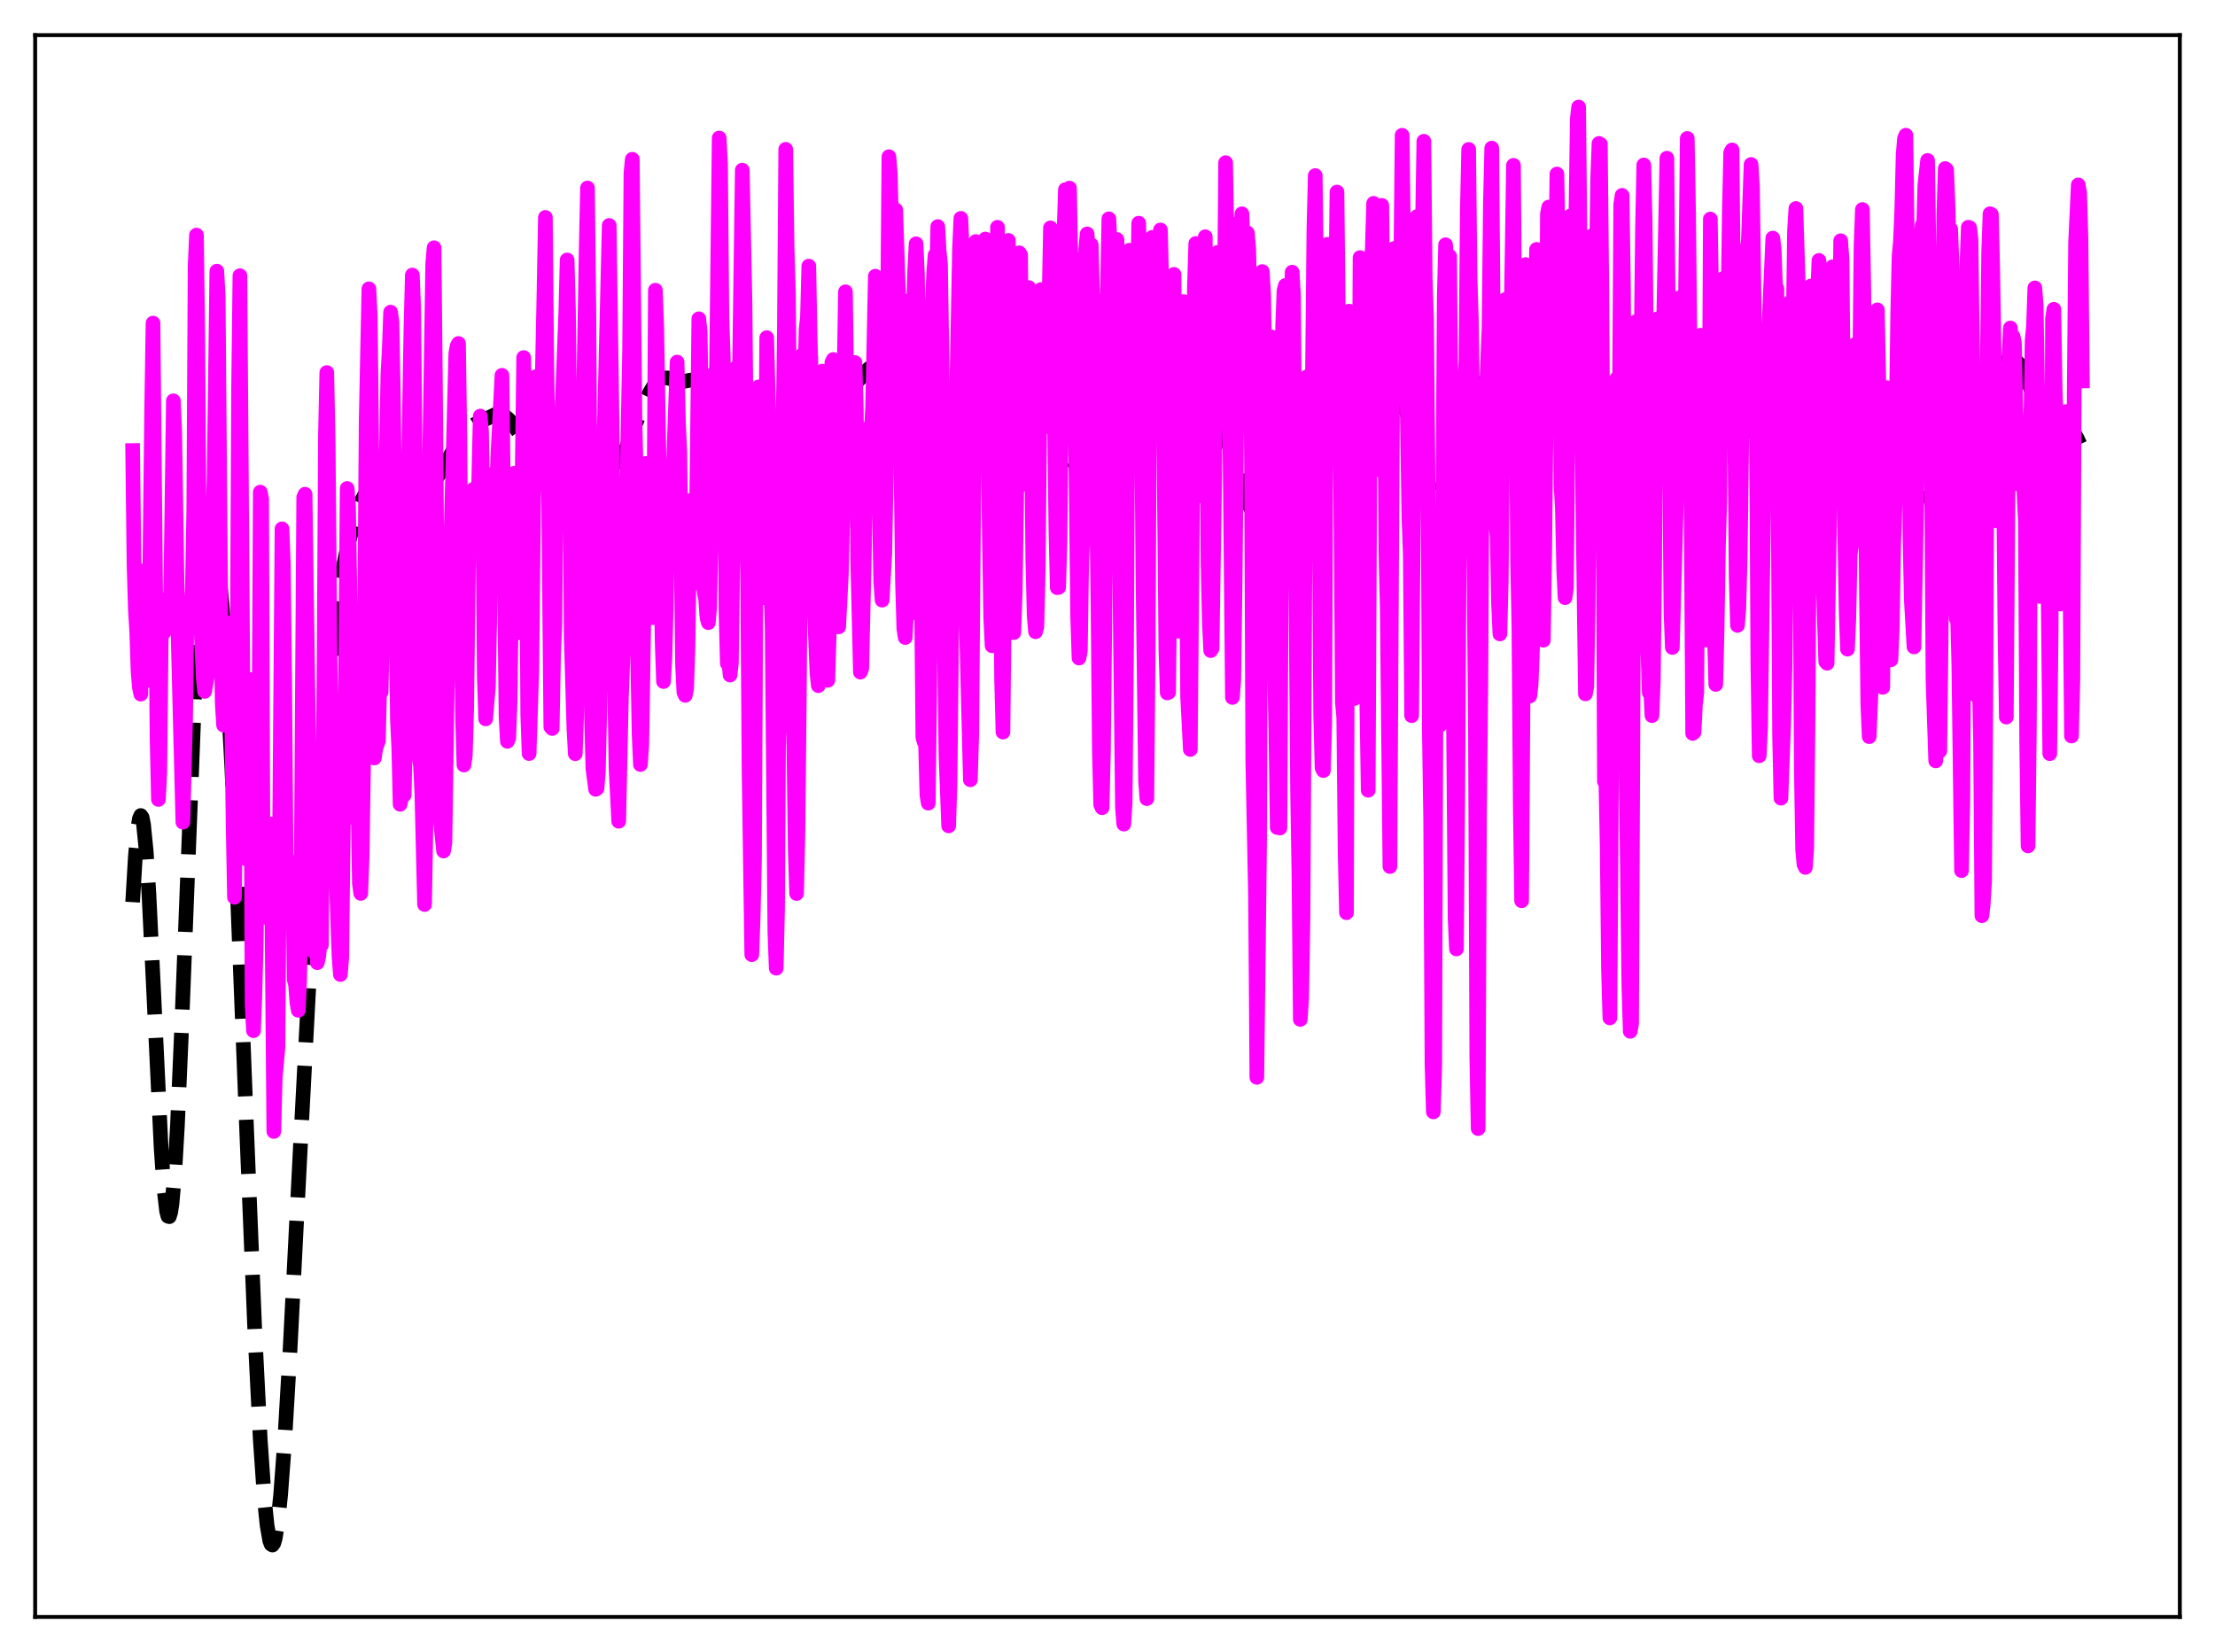 <?xml version="1.0" encoding="utf-8" standalone="no"?>
<!DOCTYPE svg PUBLIC "-//W3C//DTD SVG 1.1//EN"
  "http://www.w3.org/Graphics/SVG/1.1/DTD/svg11.dtd">
<svg xmlns:xlink="http://www.w3.org/1999/xlink" width="453.6pt" height="338.4pt" viewBox="0 0 453.6 338.4" xmlns="http://www.w3.org/2000/svg" version="1.1">
 <defs>
  <style type="text/css">*{stroke-linejoin: round; stroke-linecap: butt}</style>
 </defs>
 <g id="figure_1">
  <g id="patch_1">
   <path d="M 0 338.4 
L 453.6 338.4 
L 453.6 0 
L 0 0 
z
" style="fill: #ffffff"/>
  </g>
  <g id="axes_1">
   <g id="patch_2">
    <path d="M 7.2 331.2 
L 446.4 331.2 
L 446.4 7.2 
L 7.2 7.2 
z
" style="fill: #ffffff"/>
   </g>
   <g id="matplotlib.axis_1"/>
   <g id="matplotlib.axis_2"/>
   <g id="line2d_1">
    <path d="M 27.164 184.79 
L 27.72 175.421 
L 28.276 169.305 
L 28.554 167.674 
L 28.832 167.049 
L 29.11 167.439 
L 29.388 168.825 
L 29.944 174.393 
L 30.5 183.153 
L 31.334 200.293 
L 33.003 235.308 
L 33.559 243.297 
L 34.115 248.081 
L 34.393 249.12 
L 34.671 249.212 
L 34.949 248.344 
L 35.227 246.525 
L 35.783 240.147 
L 36.339 230.468 
L 37.173 211.147 
L 40.232 132.639 
L 41.066 119.044 
L 41.622 112.891 
L 42.178 109.025 
L 42.456 107.906 
L 42.734 107.299 
L 43.012 107.178 
L 43.29 107.519 
L 43.568 108.296 
L 44.124 111.073 
L 44.68 115.365 
L 45.515 124.433 
L 46.349 136.5 
L 47.461 157.005 
L 48.573 181.926 
L 50.519 231.684 
L 52.188 272.831 
L 53.3 294.945 
L 54.134 306.993 
L 54.69 312.42 
L 55.246 315.595 
L 55.524 316.321 
L 55.802 316.473 
L 56.08 316.06 
L 56.358 315.098 
L 56.914 311.601 
L 57.471 306.19 
L 58.305 295.057 
L 59.417 276.139 
L 61.641 232.41 
L 63.866 190.166 
L 65.534 162.78 
L 66.924 143.999 
L 68.036 132.121 
L 69.148 123.037 
L 69.983 117.791 
L 71.095 112.314 
L 72.207 107.969 
L 73.319 104.433 
L 74.153 102.342 
L 74.987 100.828 
L 75.543 100.163 
L 76.1 99.758 
L 76.656 99.57 
L 77.49 99.555 
L 78.88 99.64 
L 79.714 99.467 
L 80.826 98.914 
L 82.495 97.982 
L 83.329 97.789 
L 84.163 97.871 
L 85.275 98.302 
L 86.665 98.871 
L 87.499 98.95 
L 88.056 98.823 
L 88.612 98.533 
L 89.446 97.782 
L 90.28 96.68 
L 91.392 94.789 
L 94.172 89.774 
L 95.285 88.365 
L 96.119 87.617 
L 97.231 86.925 
L 101.402 84.929 
L 102.236 84.831 
L 102.792 84.94 
L 103.348 85.21 
L 104.182 85.913 
L 105.294 87.296 
L 109.743 93.483 
L 112.802 97.646 
L 116.416 102.773 
L 118.084 105.127 
L 118.919 106.036 
L 119.753 106.647 
L 120.309 106.852 
L 120.865 106.874 
L 121.421 106.698 
L 121.977 106.312 
L 122.533 105.714 
L 123.367 104.436 
L 124.201 102.756 
L 125.314 100.03 
L 127.26 94.523 
L 129.484 88.361 
L 131.431 83.747 
L 133.099 80.318 
L 133.933 78.965 
L 134.767 78.006 
L 135.323 77.616 
L 135.879 77.417 
L 136.713 77.416 
L 137.826 77.733 
L 139.216 78.099 
L 140.05 78.115 
L 141.44 77.852 
L 142.274 77.758 
L 142.83 77.859 
L 143.386 78.178 
L 143.943 78.786 
L 144.499 79.743 
L 145.055 81.091 
L 145.889 83.873 
L 147.001 88.806 
L 149.225 99.313 
L 150.06 101.912 
L 150.616 102.987 
L 151.172 103.563 
L 151.728 103.732 
L 152.284 103.625 
L 153.952 103.007 
L 154.786 103.054 
L 157.011 103.651 
L 157.567 103.411 
L 158.123 102.83 
L 158.679 101.851 
L 159.235 100.458 
L 160.069 97.662 
L 161.737 90.758 
L 162.85 86.717 
L 163.406 85.255 
L 163.962 84.256 
L 164.518 83.727 
L 165.074 83.619 
L 165.63 83.84 
L 166.464 84.524 
L 167.576 85.419 
L 168.132 85.627 
L 168.689 85.602 
L 169.245 85.341 
L 170.079 84.579 
L 171.469 82.816 
L 173.137 80.819 
L 176.196 77.445 
L 177.864 75.556 
L 178.42 75.165 
L 178.976 75.009 
L 179.532 75.156 
L 180.088 75.66 
L 180.645 76.558 
L 181.201 77.863 
L 182.035 80.541 
L 183.147 85.132 
L 185.093 93.533 
L 185.927 96.308 
L 186.762 98.316 
L 187.596 99.631 
L 188.43 100.46 
L 189.542 101.201 
L 190.932 101.872 
L 191.766 102.021 
L 192.322 101.91 
L 192.879 101.573 
L 193.435 100.974 
L 193.991 100.098 
L 194.825 98.292 
L 195.937 95.18 
L 198.439 87.722 
L 199.274 85.851 
L 200.108 84.553 
L 200.664 84.051 
L 201.22 83.851 
L 201.776 83.947 
L 202.332 84.318 
L 203.166 85.294 
L 205.947 89.27 
L 206.503 89.568 
L 207.059 89.544 
L 207.615 89.178 
L 208.171 88.483 
L 209.005 86.937 
L 211.508 81.631 
L 212.064 80.97 
L 212.62 80.665 
L 213.176 80.746 
L 213.732 81.209 
L 214.288 82.02 
L 215.122 83.752 
L 216.79 88.052 
L 218.181 91.412 
L 219.571 94.172 
L 220.961 96.428 
L 222.351 98.269 
L 223.463 99.396 
L 224.298 99.926 
L 224.854 100.055 
L 225.41 99.951 
L 225.966 99.573 
L 226.522 98.896 
L 227.078 97.919 
L 227.912 95.952 
L 229.302 91.834 
L 230.971 86.961 
L 232.083 84.483 
L 232.917 83.156 
L 233.751 82.256 
L 234.585 81.713 
L 235.419 81.459 
L 236.254 81.457 
L 237.088 81.708 
L 237.922 82.234 
L 238.756 83.047 
L 239.868 84.525 
L 242.092 87.754 
L 242.649 88.274 
L 243.205 88.553 
L 243.761 88.549 
L 244.317 88.249 
L 244.873 87.674 
L 245.707 86.436 
L 247.097 84.261 
L 247.653 83.724 
L 248.209 83.548 
L 248.766 83.807 
L 249.322 84.527 
L 249.878 85.688 
L 250.712 88.098 
L 254.605 100.777 
L 255.717 103.362 
L 256.829 105.415 
L 257.663 106.487 
L 258.219 106.913 
L 258.775 107.072 
L 259.331 106.944 
L 259.887 106.515 
L 260.443 105.783 
L 261.278 104.135 
L 262.112 101.872 
L 263.224 98.071 
L 264.892 91.31 
L 268.229 77.505 
L 269.063 74.876 
L 269.897 73.005 
L 270.453 72.267 
L 271.009 71.972 
L 271.565 72.117 
L 272.121 72.671 
L 272.677 73.57 
L 273.79 76.018 
L 275.18 79.089 
L 276.014 80.332 
L 276.57 80.813 
L 277.126 81.031 
L 277.682 81.033 
L 278.516 80.782 
L 280.463 80.082 
L 281.575 79.984 
L 282.965 80.134 
L 284.355 80.488 
L 285.189 80.859 
L 286.024 81.456 
L 286.858 82.389 
L 287.692 83.745 
L 288.526 85.572 
L 289.638 88.738 
L 291.028 93.678 
L 292.975 100.768 
L 293.809 102.821 
L 294.365 103.559 
L 294.643 103.711 
L 294.921 103.715 
L 295.199 103.571 
L 295.755 102.865 
L 296.311 101.677 
L 297.145 99.261 
L 300.482 88.749 
L 302.706 82.126 
L 304.653 76.108 
L 305.487 74.159 
L 306.043 73.299 
L 306.599 72.876 
L 306.877 72.843 
L 307.155 72.93 
L 307.711 73.462 
L 308.267 74.432 
L 309.101 76.507 
L 311.048 81.78 
L 311.604 82.736 
L 312.16 83.26 
L 312.716 83.33 
L 313.272 82.975 
L 313.828 82.269 
L 314.662 80.79 
L 316.331 77.711 
L 317.165 76.659 
L 317.721 76.22 
L 318.277 75.99 
L 318.833 75.963 
L 319.389 76.13 
L 319.945 76.492 
L 320.501 77.053 
L 321.335 78.296 
L 322.169 80.058 
L 323.004 82.333 
L 324.116 86.021 
L 327.452 97.818 
L 328.286 100.009 
L 329.121 101.549 
L 329.677 102.135 
L 330.233 102.327 
L 330.789 102.114 
L 331.345 101.501 
L 331.901 100.52 
L 332.735 98.467 
L 333.847 94.98 
L 337.184 83.941 
L 338.018 81.887 
L 338.852 80.366 
L 339.408 79.686 
L 339.964 79.283 
L 340.52 79.15 
L 341.077 79.268 
L 341.633 79.608 
L 342.467 80.454 
L 343.579 82.006 
L 346.359 86.129 
L 347.194 86.981 
L 348.028 87.549 
L 348.862 87.839 
L 349.696 87.863 
L 350.53 87.621 
L 351.364 87.103 
L 352.198 86.326 
L 354.701 83.744 
L 355.257 83.543 
L 355.813 83.625 
L 356.369 84.028 
L 356.925 84.766 
L 357.759 86.451 
L 358.871 89.449 
L 360.54 94.067 
L 361.374 95.852 
L 362.208 97.155 
L 363.042 98.041 
L 363.876 98.619 
L 364.71 98.969 
L 365.544 99.099 
L 366.379 98.956 
L 366.935 98.671 
L 367.491 98.203 
L 368.047 97.527 
L 368.881 96.076 
L 369.715 94.055 
L 370.549 91.477 
L 371.94 86.338 
L 373.33 81.37 
L 374.164 79.18 
L 374.72 78.228 
L 375.276 77.725 
L 375.832 77.665 
L 376.388 78.007 
L 376.944 78.676 
L 377.778 80.098 
L 380.281 84.735 
L 381.393 86.206 
L 382.505 87.28 
L 383.617 88.062 
L 385.008 88.741 
L 386.398 89.151 
L 389.178 89.803 
L 390.012 90.32 
L 390.847 91.182 
L 391.681 92.476 
L 392.515 94.241 
L 393.627 97.264 
L 396.686 106.337 
L 397.52 107.954 
L 398.076 108.696 
L 398.632 109.169 
L 399.188 109.377 
L 399.744 109.32 
L 400.3 108.989 
L 400.856 108.364 
L 401.412 107.422 
L 402.246 105.386 
L 403.081 102.624 
L 404.193 98.037 
L 408.085 80.731 
L 409.198 77.177 
L 410.032 75.243 
L 410.588 74.335 
L 411.144 73.744 
L 411.7 73.471 
L 412.256 73.508 
L 412.812 73.842 
L 413.368 74.449 
L 414.202 75.81 
L 415.315 78.274 
L 418.929 87.119 
L 419.485 87.883 
L 420.041 88.353 
L 420.597 88.54 
L 421.154 88.493 
L 422.266 88.041 
L 423.1 87.8 
L 423.656 87.864 
L 424.212 88.184 
L 424.768 88.79 
L 425.324 89.683 
L 426.158 91.491 
L 426.436 92.195 
L 426.436 92.195 
" clip-path="url(#pa4f7f9ac75)" style="fill: none; stroke-dasharray: 11.1,4.8; stroke-dashoffset: 0; stroke: #000000; stroke-width: 3"/>
   </g>
   <g id="line2d_2">
    <path d="M 27.164 92.284 
L 27.442 115.529 
L 27.72 124.905 
L 27.998 129.394 
L 28.276 137.641 
L 28.554 140.856 
L 28.832 142.181 
L 29.388 116.927 
L 29.944 139.406 
L 30.222 138.343 
L 30.5 132.743 
L 31.056 83.849 
L 31.334 66.184 
L 32.168 151.501 
L 32.446 163.75 
L 32.725 158.275 
L 33.003 131.714 
L 33.281 122.843 
L 33.559 129.545 
L 33.837 123.483 
L 34.115 125.276 
L 34.671 122.613 
L 34.949 122.095 
L 35.505 82.096 
L 35.783 88.558 
L 36.339 125.114 
L 37.451 168.405 
L 38.007 147.199 
L 38.285 125.635 
L 38.842 124.721 
L 39.12 125.546 
L 39.398 120.224 
L 39.676 104.551 
L 39.954 54.58 
L 40.232 48.153 
L 40.51 69.183 
L 40.788 110.537 
L 41.066 126.049 
L 41.622 138.834 
L 41.9 141.622 
L 42.456 138.488 
L 42.734 121.015 
L 43.012 115.43 
L 43.29 114.298 
L 43.568 107.635 
L 43.846 97.888 
L 44.402 55.545 
L 44.68 60.651 
L 45.237 127.953 
L 45.515 144.238 
L 45.793 148.54 
L 46.071 141.69 
L 46.349 137.665 
L 46.627 137.829 
L 46.905 129.523 
L 47.183 127.537 
L 47.739 169.06 
L 48.017 183.794 
L 48.573 135.592 
L 48.851 79.815 
L 49.129 56.475 
L 49.963 171.063 
L 50.241 175.861 
L 50.519 169.365 
L 50.797 148.293 
L 51.076 139.176 
L 51.354 148.685 
L 51.632 205.882 
L 51.91 211.116 
L 52.188 204.165 
L 52.466 193.325 
L 53.022 152.164 
L 53.3 100.807 
L 53.578 102.207 
L 53.856 174.191 
L 54.134 187.081 
L 54.412 187.065 
L 54.968 185.696 
L 55.246 188.392 
L 55.524 168.796 
L 56.08 231.764 
L 56.358 220.736 
L 56.914 214.604 
L 57.749 108.328 
L 58.027 115.565 
L 58.305 139.983 
L 58.583 174.944 
L 59.139 177.616 
L 59.695 182.374 
L 59.973 180.343 
L 60.251 200.663 
L 60.529 201.71 
L 60.807 205.363 
L 61.085 206.944 
L 61.363 200.626 
L 61.641 184.601 
L 62.197 101.854 
L 62.475 101.232 
L 63.309 159.254 
L 64.144 194.874 
L 64.422 166.619 
L 64.7 177.105 
L 64.978 197.185 
L 65.256 196.004 
L 65.534 193.175 
L 65.812 193.591 
L 66.368 135.993 
L 66.646 89.114 
L 66.924 76.309 
L 67.202 90.728 
L 67.758 153.101 
L 68.036 167.783 
L 68.592 180.194 
L 68.87 180.22 
L 69.426 195.95 
L 69.705 199.618 
L 69.983 196.134 
L 70.539 150.163 
L 70.817 133.023 
L 71.095 100.051 
L 71.373 103.786 
L 72.207 155.306 
L 72.763 167.292 
L 73.041 167.982 
L 73.319 164.58 
L 73.597 180.948 
L 73.875 182.997 
L 74.153 175.685 
L 74.431 157.728 
L 74.987 85.944 
L 75.543 59.16 
L 75.822 64.668 
L 76.1 89.224 
L 76.378 133.339 
L 76.656 155.26 
L 76.934 153.326 
L 77.49 151.75 
L 77.768 140.222 
L 78.046 141.782 
L 78.88 105.158 
L 79.436 76.583 
L 79.714 71.517 
L 79.992 63.94 
L 80.27 66.056 
L 80.548 80.835 
L 81.382 147.45 
L 81.66 153.169 
L 81.939 164.751 
L 82.217 163.049 
L 82.495 159.054 
L 82.773 162.865 
L 83.051 149.678 
L 83.329 129.617 
L 83.607 97.939 
L 84.163 66.691 
L 84.441 56.34 
L 84.719 63.011 
L 85.553 146.953 
L 85.831 155.018 
L 86.109 156.876 
L 86.387 162.552 
L 86.943 185.274 
L 87.221 169.45 
L 88.056 89.692 
L 88.612 54.02 
L 88.89 50.747 
L 89.168 78.65 
L 89.724 146.887 
L 90.002 166.184 
L 90.836 174.315 
L 91.114 172.602 
L 91.948 116.582 
L 92.226 115.145 
L 93.338 72.352 
L 93.616 70.847 
L 93.894 70.359 
L 94.172 89.326 
L 94.451 127.876 
L 94.729 147.244 
L 95.007 156.704 
L 95.285 154.793 
L 95.563 145.263 
L 96.119 101.067 
L 96.397 101.798 
L 96.953 100.221 
L 97.509 110.174 
L 97.787 109.026 
L 98.343 85.227 
L 98.621 88.512 
L 98.899 108.41 
L 99.177 138.611 
L 99.455 147.255 
L 100.011 140.645 
L 100.289 127.043 
L 100.568 104.551 
L 100.846 97.139 
L 101.402 109.839 
L 101.958 93.223 
L 102.792 76.88 
L 103.348 121.494 
L 103.626 146.702 
L 103.904 151.851 
L 104.182 151.194 
L 104.46 143.839 
L 105.016 100.962 
L 105.294 96.948 
L 105.572 103.78 
L 105.85 120.606 
L 106.128 129.613 
L 106.406 124.706 
L 106.685 116.157 
L 107.241 73.238 
L 107.797 105.784 
L 108.075 146.483 
L 108.353 154.353 
L 108.909 137.476 
L 109.465 85.695 
L 109.743 77.16 
L 110.021 96.711 
L 110.299 99.284 
L 110.855 86.456 
L 111.411 59.389 
L 111.689 44.532 
L 111.967 74.33 
L 112.245 91.162 
L 112.802 148.928 
L 113.08 149.22 
L 113.358 134.455 
L 113.636 127.684 
L 113.914 98.035 
L 114.192 86.882 
L 114.47 90.381 
L 114.748 86.474 
L 115.026 85.821 
L 115.86 64.015 
L 116.138 53.252 
L 116.416 63.543 
L 116.694 90.337 
L 116.972 130.581 
L 117.528 149.234 
L 117.806 154.384 
L 118.084 146.577 
L 118.64 113.155 
L 118.919 103.618 
L 119.197 86.939 
L 119.475 83.269 
L 120.031 51.643 
L 120.309 38.508 
L 120.587 63.035 
L 121.143 146.979 
L 121.421 157.472 
L 121.977 161.684 
L 122.255 161.51 
L 122.533 158.092 
L 122.811 146.29 
L 123.645 92.284 
L 124.757 46.181 
L 125.314 84.817 
L 125.592 123.652 
L 126.148 157.292 
L 126.704 168.223 
L 127.26 142.693 
L 127.816 128.025 
L 128.928 71.786 
L 129.206 35.439 
L 129.484 32.626 
L 130.04 86.631 
L 130.318 98.277 
L 130.596 135.174 
L 130.874 150.347 
L 131.152 156.599 
L 131.431 152.452 
L 131.987 117.824 
L 132.265 94.938 
L 132.543 97.007 
L 132.821 124.212 
L 133.099 125.214 
L 133.377 119.228 
L 133.655 126.519 
L 133.933 104.159 
L 134.211 59.445 
L 134.489 67.045 
L 135.601 131.655 
L 135.879 139.606 
L 136.157 134.88 
L 136.435 124.428 
L 136.713 102.197 
L 136.991 96.227 
L 137.269 106.219 
L 137.826 98.02 
L 138.66 74.169 
L 138.938 86.513 
L 139.216 92.641 
L 139.772 136.258 
L 140.05 141.776 
L 140.328 142.436 
L 140.606 141.051 
L 140.884 132.723 
L 141.162 113.631 
L 141.44 102.492 
L 141.718 113.959 
L 141.996 119.561 
L 142.274 110.848 
L 142.552 113.315 
L 143.108 65.299 
L 143.386 67.989 
L 144.221 121.374 
L 144.499 122.654 
L 144.777 126.472 
L 145.055 127.536 
L 145.333 124.337 
L 146.167 82.927 
L 146.445 76.149 
L 146.723 76.281 
L 147.279 28.269 
L 147.557 33.633 
L 147.835 65.117 
L 148.113 73.087 
L 148.391 90.658 
L 148.669 125.173 
L 148.947 135.909 
L 149.225 134.921 
L 149.503 138.274 
L 149.782 135.7 
L 150.338 94.172 
L 150.616 75.421 
L 151.172 88.169 
L 151.45 74.773 
L 152.006 34.847 
L 152.562 61.921 
L 153.118 119.696 
L 153.396 158.062 
L 153.952 195.545 
L 154.23 188.079 
L 154.508 176.055 
L 154.786 122.496 
L 155.064 94.537 
L 155.342 79.246 
L 156.177 116.749 
L 156.455 122.429 
L 156.733 109.359 
L 157.011 69.166 
L 157.567 90.33 
L 157.845 119.061 
L 158.123 128.628 
L 158.679 190.971 
L 158.957 198.319 
L 159.235 185.996 
L 159.513 140.024 
L 159.791 115.824 
L 160.347 87.934 
L 160.625 68.194 
L 160.903 30.589 
L 161.181 50.567 
L 161.459 60.082 
L 162.294 145.657 
L 162.572 152.748 
L 162.85 174.093 
L 163.128 183.015 
L 163.406 170.763 
L 163.684 143.323 
L 164.24 72.746 
L 164.518 81.455 
L 164.796 78.615 
L 165.074 67.438 
L 165.352 64.969 
L 165.63 54.514 
L 165.908 69.568 
L 166.186 78.244 
L 166.464 91.639 
L 166.742 124.18 
L 167.298 137.812 
L 167.576 140.44 
L 168.132 103.752 
L 168.411 76.025 
L 168.689 76.946 
L 168.967 115.815 
L 169.245 134.676 
L 169.523 139.353 
L 169.801 130.213 
L 170.079 116.163 
L 170.357 74.252 
L 170.635 73.641 
L 170.913 86.702 
L 171.191 119.527 
L 171.469 121.707 
L 171.747 128.408 
L 172.303 117.575 
L 172.581 105.087 
L 172.859 76.663 
L 173.137 59.768 
L 173.415 79.837 
L 173.693 85.473 
L 173.971 79.651 
L 174.249 84.014 
L 174.806 74.256 
L 175.084 74.265 
L 175.362 84.054 
L 175.64 114.699 
L 176.196 137.677 
L 176.474 136.925 
L 177.03 112.246 
L 177.308 90.032 
L 177.586 87.799 
L 177.864 103.295 
L 178.142 103.747 
L 178.42 89.3 
L 178.698 83.262 
L 179.254 56.579 
L 179.532 60.474 
L 179.81 73.535 
L 180.088 103.801 
L 180.366 119.126 
L 180.645 122.93 
L 181.201 113.309 
L 181.479 97.507 
L 182.035 32.099 
L 182.313 35.455 
L 182.591 46.544 
L 182.869 46.753 
L 183.147 47.808 
L 183.425 42.992 
L 183.981 59.672 
L 184.537 98.068 
L 184.815 119.233 
L 185.093 128.745 
L 185.371 130.581 
L 185.649 125.453 
L 185.927 126.156 
L 186.483 61.39 
L 186.762 64.16 
L 187.04 64.738 
L 187.318 55.365 
L 187.596 49.936 
L 187.874 56.175 
L 188.43 93.776 
L 188.986 151.033 
L 189.264 152.012 
L 189.542 152.487 
L 189.82 162.902 
L 190.098 164.508 
L 190.376 143.108 
L 190.932 62.3 
L 191.21 55.859 
L 191.488 52.259 
L 191.766 58.585 
L 192.044 46.413 
L 192.322 51.343 
L 192.6 54.191 
L 192.879 71.526 
L 193.157 95.851 
L 193.435 134.582 
L 193.713 154.639 
L 194.269 169.166 
L 194.547 160.611 
L 195.381 84.881 
L 195.659 86.82 
L 195.937 79.418 
L 196.493 50.941 
L 196.771 44.727 
L 197.327 57.345 
L 197.605 74.323 
L 197.883 127.183 
L 198.717 159.731 
L 198.995 150.689 
L 199.83 49.472 
L 200.108 56.994 
L 200.386 76.354 
L 200.664 76.984 
L 201.776 48.965 
L 202.054 64.864 
L 202.61 110.607 
L 202.888 126.651 
L 203.166 132.273 
L 203.444 130.174 
L 203.722 110.421 
L 204.278 46.556 
L 205.112 139.232 
L 205.391 149.955 
L 205.947 96.694 
L 206.225 66.541 
L 206.503 49.248 
L 207.059 117.466 
L 207.337 126.486 
L 207.615 129.578 
L 207.893 121.703 
L 208.171 103.395 
L 208.727 51.791 
L 209.005 52.222 
L 209.283 88.755 
L 209.561 95.864 
L 209.839 99.199 
L 210.673 58.897 
L 210.951 61.48 
L 211.508 115.028 
L 211.786 126.169 
L 212.064 129.403 
L 212.342 128.352 
L 212.62 116.234 
L 213.176 59.308 
L 213.454 62.619 
L 213.732 85.439 
L 214.01 87.432 
L 214.844 60.951 
L 215.122 46.674 
L 215.4 50.756 
L 215.678 64.812 
L 216.234 108.848 
L 216.512 120.377 
L 216.79 120.325 
L 217.068 111.123 
L 217.625 56.061 
L 218.181 38.835 
L 218.737 42.91 
L 219.015 38.528 
L 219.293 53.39 
L 219.571 52.566 
L 219.849 53.465 
L 220.683 126.185 
L 220.961 134.786 
L 221.239 133.298 
L 221.517 115.137 
L 221.795 109.131 
L 222.073 59.034 
L 222.351 51 
L 222.629 47.914 
L 222.907 53.38 
L 223.185 50.723 
L 223.463 50.128 
L 223.742 60.38 
L 224.02 61.376 
L 224.298 63.141 
L 224.576 103.192 
L 224.854 123.899 
L 225.132 153.838 
L 225.41 164.835 
L 225.688 165.45 
L 225.966 153.993 
L 226.244 127.895 
L 226.522 73.309 
L 227.078 44.819 
L 227.356 50.385 
L 227.634 60.792 
L 227.912 59.682 
L 228.19 63.882 
L 228.468 53.775 
L 228.746 49.073 
L 229.024 74.549 
L 229.302 117.375 
L 229.858 165.374 
L 230.137 168.806 
L 230.415 164.487 
L 230.693 133.703 
L 230.971 79.347 
L 231.249 51.261 
L 231.527 53.468 
L 231.805 78.216 
L 232.083 92.785 
L 232.361 92.472 
L 233.195 45.72 
L 233.473 59.411 
L 233.751 80.483 
L 234.029 115.874 
L 234.585 159.835 
L 234.863 163.588 
L 235.141 131.912 
L 235.419 75.751 
L 235.697 49.789 
L 235.975 48.617 
L 236.254 62.576 
L 236.532 86.924 
L 237.088 74.649 
L 237.366 65.781 
L 237.644 47.103 
L 237.922 58.67 
L 238.2 75.066 
L 238.756 133.232 
L 239.034 141.937 
L 239.312 141.821 
L 239.59 117.349 
L 239.868 72.824 
L 240.146 57.651 
L 240.424 56.2 
L 240.98 126.135 
L 241.258 129.299 
L 241.536 123.75 
L 241.814 102.793 
L 242.092 64.955 
L 242.371 61.78 
L 242.649 76.659 
L 243.205 142.7 
L 243.761 153.51 
L 244.595 58.871 
L 244.873 49.877 
L 245.151 67.194 
L 245.429 100.057 
L 245.707 101.556 
L 246.819 48.494 
L 247.097 75.938 
L 247.375 114.949 
L 247.653 127.465 
L 247.931 133.264 
L 248.209 132.816 
L 248.766 97.036 
L 249.044 60.083 
L 249.322 51.706 
L 249.878 66.21 
L 250.156 66.748 
L 250.434 64.156 
L 250.712 64.927 
L 250.99 33.319 
L 251.268 49.939 
L 251.546 57.315 
L 252.38 142.858 
L 252.658 139.341 
L 252.936 119.092 
L 253.492 60.423 
L 253.77 45.564 
L 254.048 48.179 
L 254.326 43.793 
L 254.605 51.297 
L 254.883 62.419 
L 255.161 61.275 
L 255.439 47.716 
L 255.717 50.951 
L 255.995 63.016 
L 256.273 92.727 
L 256.551 155.972 
L 257.107 183.489 
L 257.385 220.679 
L 257.941 172.946 
L 258.219 86.798 
L 258.497 55.62 
L 258.775 60.4 
L 259.331 94.423 
L 259.609 104.374 
L 259.887 103.654 
L 260.443 69.028 
L 260.721 95.107 
L 261 136.746 
L 261.278 149.88 
L 261.556 169.5 
L 261.834 168.456 
L 262.112 169.607 
L 262.668 66.637 
L 262.946 59.481 
L 263.224 58.477 
L 263.78 77.993 
L 264.058 74.564 
L 264.336 67.456 
L 264.614 55.75 
L 264.892 60.384 
L 265.726 162.566 
L 266.004 179.243 
L 266.282 208.809 
L 266.56 204.454 
L 266.838 187.871 
L 267.395 85.269 
L 267.673 77.169 
L 268.229 93.679 
L 268.785 75.464 
L 269.063 47.279 
L 269.341 35.963 
L 269.897 79.461 
L 270.175 105.834 
L 270.453 146.486 
L 270.731 157.273 
L 271.009 157.835 
L 271.287 148.215 
L 271.565 81.896 
L 271.843 50.052 
L 272.121 50.89 
L 272.677 94.04 
L 272.955 92.005 
L 273.234 84.29 
L 273.79 39.337 
L 274.068 64.998 
L 274.346 72.884 
L 274.902 143.875 
L 275.18 146.978 
L 275.458 174.411 
L 275.736 186.951 
L 276.014 103.739 
L 276.292 63.737 
L 276.57 65.47 
L 276.848 82.926 
L 277.126 132.809 
L 277.404 143.061 
L 277.682 140.675 
L 277.96 139.363 
L 278.238 107.266 
L 278.516 52.768 
L 279.072 77.928 
L 279.351 115.567 
L 279.907 144.219 
L 280.185 161.871 
L 280.741 53.37 
L 281.019 51.235 
L 281.297 41.652 
L 281.853 96.211 
L 282.131 93.429 
L 282.409 86.947 
L 282.687 69.025 
L 282.965 42.07 
L 283.243 67.284 
L 283.521 72.388 
L 283.799 112.903 
L 284.077 124.222 
L 284.633 177.491 
L 285.189 77.439 
L 285.468 50.915 
L 285.746 53.11 
L 286.024 69.572 
L 286.302 75.183 
L 286.858 54.101 
L 287.136 27.712 
L 287.692 69.145 
L 287.97 70.181 
L 288.526 106.234 
L 288.804 113.611 
L 289.082 146.59 
L 289.638 83.974 
L 289.916 54.136 
L 290.194 44.356 
L 290.472 64.322 
L 290.75 72.648 
L 291.028 62.834 
L 291.585 28.938 
L 291.863 56.928 
L 292.141 65.451 
L 292.419 94.779 
L 292.697 149.09 
L 292.975 167.858 
L 293.253 218.15 
L 293.531 227.756 
L 293.809 218.442 
L 294.087 135.663 
L 294.365 130.31 
L 294.643 120.355 
L 294.921 148.519 
L 295.199 143.826 
L 295.755 61.045 
L 296.033 50.134 
L 296.311 54.525 
L 296.589 52.437 
L 296.867 52.495 
L 297.98 188.14 
L 298.258 194.38 
L 298.536 162.443 
L 298.814 115.328 
L 299.092 93.598 
L 299.37 80.594 
L 299.648 82.52 
L 300.204 73.946 
L 300.482 43.122 
L 300.76 30.607 
L 301.038 56.566 
L 301.316 65.575 
L 301.594 85.152 
L 302.15 150.728 
L 302.428 216.767 
L 302.706 231.173 
L 302.984 166.146 
L 303.262 139.513 
L 303.54 91.326 
L 303.818 82.014 
L 304.097 78.83 
L 304.375 81.033 
L 304.931 67.059 
L 305.209 41.683 
L 305.487 30.341 
L 305.765 62.552 
L 306.043 70.859 
L 306.321 106.981 
L 306.599 109.96 
L 306.877 123.65 
L 307.155 129.853 
L 307.433 119.061 
L 307.989 62.92 
L 308.267 61.355 
L 308.545 81.712 
L 308.823 90.578 
L 309.101 82.208 
L 309.379 69.836 
L 309.935 33.869 
L 310.214 67.874 
L 310.492 76.186 
L 310.77 114.636 
L 311.048 128.366 
L 311.326 164.958 
L 311.604 184.508 
L 312.16 104.643 
L 312.438 54.191 
L 312.716 63.763 
L 313.272 142.567 
L 313.55 140.225 
L 313.828 133.036 
L 314.106 112.11 
L 314.384 66.008 
L 314.662 51.092 
L 314.94 60.647 
L 315.218 98.359 
L 315.774 126.406 
L 316.052 131.141 
L 316.331 113.177 
L 316.609 86.991 
L 316.887 43.791 
L 317.165 42.414 
L 317.721 80.56 
L 317.999 81.891 
L 318.277 75.795 
L 318.833 35.648 
L 319.389 65.516 
L 319.667 99.257 
L 319.945 104.17 
L 320.223 116.738 
L 320.501 122.418 
L 320.779 120.415 
L 321.057 91.876 
L 321.335 47.119 
L 321.613 44.234 
L 321.891 55.899 
L 322.169 61.514 
L 322.448 55.743 
L 322.726 43.685 
L 323.004 24.356 
L 323.282 21.927 
L 323.56 49.145 
L 323.838 62.117 
L 324.116 101.511 
L 324.672 142.132 
L 324.95 140.659 
L 325.228 124.825 
L 325.506 97.011 
L 325.784 56.888 
L 326.062 48.286 
L 326.34 60.462 
L 326.618 64.105 
L 326.896 56.001 
L 327.174 36.612 
L 327.452 29.381 
L 327.73 29.548 
L 328.008 57.334 
L 328.286 98.09 
L 328.564 160.054 
L 328.843 159.255 
L 329.121 173.361 
L 329.399 198.696 
L 329.677 208.5 
L 329.955 169.417 
L 330.233 106.737 
L 330.511 94.104 
L 330.789 97.49 
L 331.067 77.564 
L 331.345 90.704 
L 331.623 84.348 
L 331.901 41.872 
L 332.179 40.013 
L 332.457 58.564 
L 333.013 158.629 
L 333.569 202.136 
L 333.847 211.25 
L 334.125 209.634 
L 334.681 86.075 
L 334.96 65.916 
L 335.238 74.402 
L 335.516 73.976 
L 336.072 72.21 
L 336.35 47.029 
L 336.628 33.791 
L 336.906 45.544 
L 337.184 73.706 
L 337.462 133.392 
L 337.74 141.882 
L 338.018 140.998 
L 338.296 146.575 
L 338.574 139.368 
L 338.852 115.451 
L 339.13 68.944 
L 339.408 65.311 
L 339.686 68.729 
L 339.964 77.277 
L 340.242 80.554 
L 340.52 74.192 
L 341.355 32.405 
L 342.189 125.446 
L 342.467 132.625 
L 343.301 102.919 
L 343.579 70.775 
L 343.857 61.015 
L 344.135 74.221 
L 344.413 96.347 
L 344.691 92.088 
L 344.969 78.704 
L 345.525 28.358 
L 345.803 44.048 
L 346.081 70.618 
L 346.637 150.229 
L 346.915 149.991 
L 347.194 144.336 
L 347.472 141.894 
L 348.028 72.895 
L 348.306 68.662 
L 348.584 70.073 
L 348.862 108.64 
L 349.14 128.425 
L 349.418 131.098 
L 349.696 128.895 
L 349.974 98.259 
L 350.252 44.869 
L 350.53 61.781 
L 350.808 88.253 
L 351.086 130.064 
L 351.364 140.193 
L 351.642 128.744 
L 351.92 111.722 
L 352.198 102.106 
L 352.476 65.98 
L 352.754 73.681 
L 353.032 56.968 
L 353.311 57.126 
L 353.589 65.544 
L 353.867 63.703 
L 354.145 43.145 
L 354.423 31.24 
L 354.701 30.714 
L 355.535 118.077 
L 355.813 128.097 
L 356.091 124.579 
L 356.369 113.931 
L 356.925 71.853 
L 357.203 84.26 
L 357.759 51.082 
L 358.037 49.309 
L 358.593 33.692 
L 358.871 38.259 
L 359.428 76.866 
L 359.706 88.688 
L 359.984 135.803 
L 360.262 154.809 
L 360.54 148.949 
L 361.096 109.212 
L 361.374 84.074 
L 361.652 70.976 
L 361.93 67.52 
L 362.208 67.767 
L 363.042 48.771 
L 363.32 50.986 
L 363.598 58.622 
L 363.876 59.095 
L 364.432 150.629 
L 364.71 163.496 
L 365.266 148.321 
L 365.544 136.765 
L 365.823 111.006 
L 366.101 65.705 
L 366.379 62.078 
L 366.657 74.83 
L 367.213 66.826 
L 367.491 47.232 
L 367.769 42.704 
L 368.325 60.148 
L 368.881 157.635 
L 369.159 174.121 
L 369.437 177.086 
L 369.715 177.675 
L 369.993 173.646 
L 370.271 146.147 
L 370.827 58.586 
L 371.105 62.966 
L 371.383 62.435 
L 371.661 67.16 
L 371.94 64.362 
L 372.218 60.101 
L 372.496 53.345 
L 372.774 60.418 
L 373.052 101.234 
L 373.33 118.363 
L 373.886 135.545 
L 374.164 135.852 
L 374.72 104.017 
L 374.998 56.067 
L 375.276 54.64 
L 375.554 60.706 
L 376.11 88.241 
L 376.666 72.543 
L 376.944 49.314 
L 377.222 53.212 
L 377.778 109.306 
L 378.057 125.017 
L 378.335 132.96 
L 378.613 126.642 
L 378.891 113.532 
L 379.169 111.688 
L 379.725 70.651 
L 380.003 77.31 
L 380.281 86.894 
L 380.559 91.551 
L 380.837 75.745 
L 381.115 50.241 
L 381.393 42.914 
L 381.671 59.211 
L 382.227 122.248 
L 382.505 144.418 
L 382.783 150.895 
L 383.339 137.418 
L 383.617 118.42 
L 383.895 65.873 
L 384.174 67.454 
L 384.452 63.469 
L 384.73 77.083 
L 385.286 134.279 
L 385.564 140.791 
L 386.12 82.005 
L 386.398 79.405 
L 387.232 135.15 
L 387.51 128.712 
L 387.788 111.936 
L 388.066 103.735 
L 388.622 64.46 
L 388.9 52.448 
L 389.178 49.464 
L 389.456 43.029 
L 389.734 31.647 
L 390.012 28.366 
L 390.291 27.697 
L 390.847 68.097 
L 391.125 109.795 
L 391.403 122.79 
L 391.959 132.509 
L 392.515 102.719 
L 393.071 49.086 
L 393.349 49.809 
L 393.627 46.177 
L 393.905 47.192 
L 394.183 37.851 
L 394.739 32.863 
L 395.017 51.438 
L 395.295 59.708 
L 395.851 139.384 
L 396.407 155.853 
L 396.686 151.124 
L 396.964 148.598 
L 397.242 153.818 
L 397.52 130.72 
L 397.798 71.65 
L 398.076 43.918 
L 398.354 34.521 
L 398.632 34.764 
L 398.91 41.65 
L 399.188 51.614 
L 399.466 46.933 
L 399.744 53.989 
L 400.022 112.011 
L 400.578 126.651 
L 400.856 125.48 
L 401.134 136.061 
L 401.69 178.332 
L 401.968 163.835 
L 402.524 62.027 
L 403.081 46.546 
L 403.359 46.641 
L 403.637 49.041 
L 404.193 91.99 
L 404.749 142.513 
L 405.027 136.896 
L 405.305 138.715 
L 405.583 151.664 
L 405.861 187.562 
L 406.139 185.12 
L 406.417 180.461 
L 406.695 140.25 
L 406.973 73.806 
L 407.251 51.528 
L 407.529 43.777 
L 407.807 43.918 
L 408.085 55.575 
L 408.92 106.694 
L 409.198 97.588 
L 409.476 96.802 
L 409.754 105.467 
L 410.032 105.886 
L 410.31 99.201 
L 410.588 129.634 
L 410.866 146.883 
L 411.422 72.319 
L 411.7 67.183 
L 411.978 71.574 
L 412.256 68.925 
L 412.534 70.289 
L 412.812 83.737 
L 413.09 89.226 
L 413.368 99.157 
L 413.924 88.962 
L 414.758 106.712 
L 415.037 152.209 
L 415.315 173.279 
L 415.593 148.465 
L 415.871 86.515 
L 416.149 69.775 
L 416.427 66.804 
L 416.705 58.974 
L 416.983 62.618 
L 417.261 79.606 
L 417.817 122.178 
L 418.095 116.874 
L 418.373 96.085 
L 418.651 100.958 
L 418.929 102.515 
L 419.207 99.668 
L 419.763 154.377 
L 420.041 129.645 
L 420.319 65.31 
L 420.597 63.353 
L 420.875 79.958 
L 421.154 88.172 
L 421.432 91.193 
L 421.988 123.714 
L 422.266 122.37 
L 422.544 114.209 
L 422.822 90.283 
L 423.1 84.304 
L 423.378 84.834 
L 423.656 94.973 
L 424.212 150.759 
L 424.49 139.498 
L 424.768 80.482 
L 425.046 49.679 
L 425.602 37.876 
L 425.88 39.552 
L 426.158 48.948 
L 426.436 78.026 
L 426.436 78.026 
" clip-path="url(#pa4f7f9ac75)" style="fill: none; stroke: #ff00ff; stroke-width: 3; stroke-linecap: square"/>
   </g>
   <g id="patch_3">
    <path d="M 7.2 331.2 
L 7.2 7.2 
" style="fill: none; stroke: #000000; stroke-width: 0.8; stroke-linejoin: miter; stroke-linecap: square"/>
   </g>
   <g id="patch_4">
    <path d="M 446.4 331.2 
L 446.4 7.2 
" style="fill: none; stroke: #000000; stroke-width: 0.8; stroke-linejoin: miter; stroke-linecap: square"/>
   </g>
   <g id="patch_5">
    <path d="M 7.2 331.2 
L 446.4 331.2 
" style="fill: none; stroke: #000000; stroke-width: 0.8; stroke-linejoin: miter; stroke-linecap: square"/>
   </g>
   <g id="patch_6">
    <path d="M 7.2 7.2 
L 446.4 7.2 
" style="fill: none; stroke: #000000; stroke-width: 0.8; stroke-linejoin: miter; stroke-linecap: square"/>
   </g>
  </g>
 </g>
 <defs>
  <clipPath id="pa4f7f9ac75">
   <rect x="7.2" y="7.2" width="439.2" height="324"/>
  </clipPath>
 </defs>
</svg>
